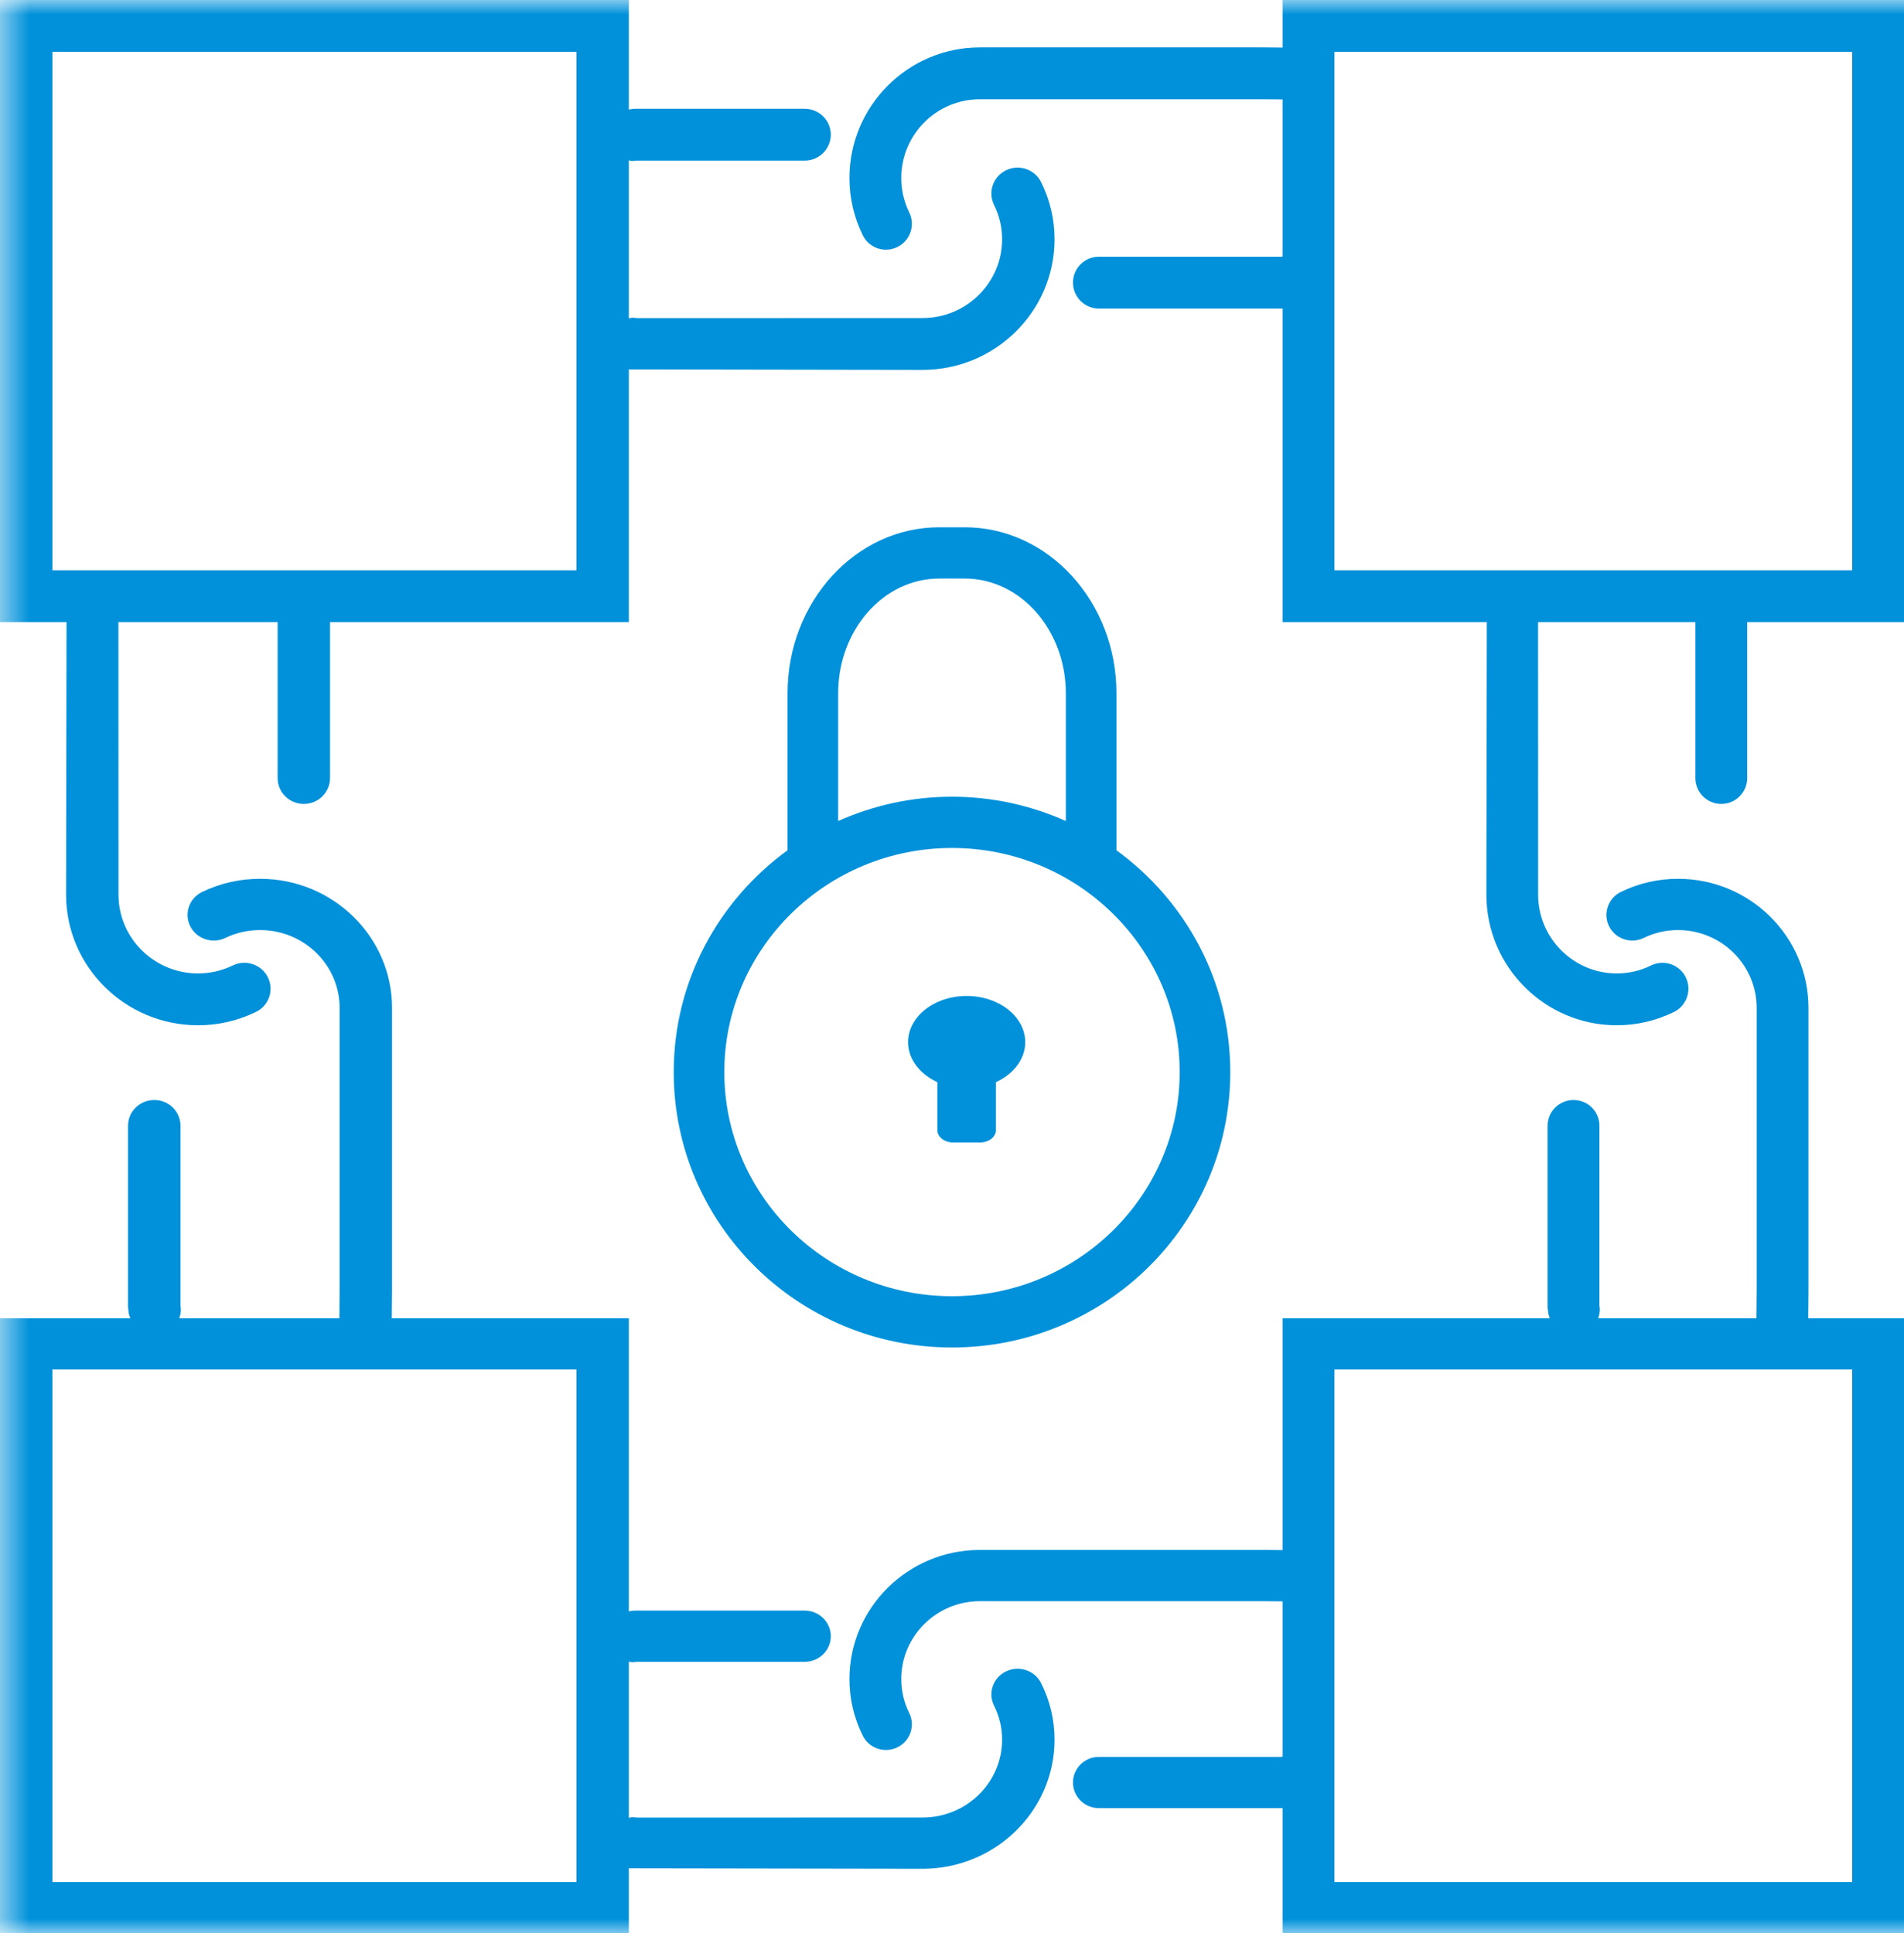 <?xml version="1.0" encoding="UTF-8"?>
<svg width="65px" height="66px" viewBox="0 0 65 66" version="1.1" xmlns="http://www.w3.org/2000/svg" xmlns:xlink="http://www.w3.org/1999/xlink">
    <!-- Generator: Sketch 57.1 (83088) - https://sketch.com -->
    <title>icon</title>
    <desc>Created with Sketch.</desc>
    <defs>
        <polygon id="path-1" points="0.5 0 66.5 0 66.5 66 0.5 66"></polygon>
    </defs>
    <g id="Designs" stroke="none" stroke-width="1" fill="none" fill-rule="evenodd">
        <g id="Concord-Homepage" transform="translate(-366, -553)">
            <g id="Callout-1-" transform="translate(250, 512)">
                <g id="icon" transform="translate(115.5, 41)">
                    <mask id="mask-2" fill="white">
                        <use xlink:href="#path-1"></use>
                    </mask>
                    <g id="Clip-2"></g>
                    <path d="M46.056,19.467 L63.732,19.467 L63.732,1.77 L46.056,1.77 L46.056,19.467 Z M44.288,0 L44.288,1.624 C43.963,1.621 43.651,1.618 43.631,1.618 L33.952,1.618 C31.497,1.618 29.5,3.618 29.5,6.076 C29.5,6.759 29.652,7.416 29.953,8.029 C30.106,8.343 30.42,8.525 30.747,8.525 C30.877,8.525 31.01,8.496 31.135,8.434 C31.574,8.219 31.754,7.689 31.539,7.25 C31.359,6.881 31.268,6.486 31.268,6.076 C31.268,4.594 32.472,3.388 33.952,3.388 L43.629,3.388 C43.66,3.388 43.97,3.391 44.288,3.394 L44.288,8.755 C44.258,8.757 44.235,8.76 44.242,8.763 L38.014,8.763 C37.525,8.763 37.13,9.16 37.13,9.648 C37.13,10.136 37.525,10.533 38.014,10.533 L44.242,10.533 C44.258,10.533 44.272,10.531 44.288,10.531 L44.288,21.237 L51.258,21.237 L51.243,30.542 C51.243,33 53.24,35 55.694,35 C56.378,35 57.034,34.847 57.646,34.546 C58.084,34.332 58.265,33.802 58.05,33.363 C57.835,32.924 57.306,32.743 56.867,32.958 C56.5,33.138 56.105,33.23 55.694,33.23 C54.215,33.23 53.01,32.024 53.01,30.542 L53.008,21.237 L58.379,21.237 L58.379,26.56 C58.379,27.049 58.774,27.445 59.263,27.445 C59.751,27.445 60.147,27.049 60.147,26.56 L60.147,21.237 L65.5,21.237 L65.5,0 L44.288,0 Z" id="Fill-1" fill="#0091DA" mask="url(#mask-2)"></path>
                    <path d="M2.289,19.467 L20.179,19.467 L20.179,1.77 L2.289,1.77 L2.289,19.467 Z M2.756,30.542 C2.756,33 4.777,35 7.261,35 C7.952,35 8.616,34.847 9.236,34.546 C9.68,34.332 9.863,33.802 9.645,33.363 C9.428,32.924 8.891,32.743 8.448,32.958 C8.075,33.138 7.677,33.23 7.261,33.23 C5.763,33.23 4.545,32.024 4.545,30.542 L4.542,21.237 L9.978,21.237 L9.978,26.56 C9.978,27.049 10.378,27.445 10.873,27.445 C11.366,27.445 11.767,27.049 11.767,26.56 L11.767,21.237 L21.968,21.237 L21.968,12.603 C21.98,12.604 21.99,12.611 22.003,12.611 L31.995,12.627 C34.478,12.627 36.5,10.628 36.5,8.17 C36.5,7.485 36.346,6.828 36.042,6.216 C35.824,5.777 35.288,5.597 34.845,5.812 C34.401,6.028 34.219,6.558 34.436,6.996 C34.619,7.364 34.711,7.759 34.711,8.17 C34.711,9.652 33.492,10.857 31.995,10.857 L22.261,10.86 C22.228,10.856 22.137,10.846 22.104,10.845 C22.056,10.843 22.014,10.861 21.968,10.866 L21.968,5.474 C22.004,5.478 22.036,5.495 22.073,5.495 C22.083,5.495 22.093,5.495 22.104,5.495 C22.157,5.493 22.209,5.487 22.199,5.483 L27.969,5.483 C28.463,5.483 28.863,5.086 28.863,4.598 C28.863,4.109 28.463,3.713 27.969,3.713 L22.199,3.713 C22.132,3.713 22.068,3.719 22.045,3.726 C22.017,3.726 21.995,3.74 21.968,3.743 L21.968,0 L0.5,0 L0.5,21.237 L2.771,21.237 L2.756,30.542 Z" id="Fill-3" fill="#0091DA" mask="url(#mask-2)"></path>
                    <path d="M46.056,64.25 L63.732,64.25 L63.732,46.752 L46.056,46.752 L46.056,64.25 Z M62.238,43.989 L62.238,34.408 C62.238,31.977 60.242,30 57.787,30 C57.103,30 56.447,30.151 55.835,30.448 C55.397,30.661 55.217,31.186 55.431,31.62 C55.646,32.053 56.177,32.231 56.614,32.019 C56.981,31.841 57.376,31.75 57.787,31.75 C59.267,31.75 60.471,32.942 60.471,34.408 L60.471,43.988 C60.471,44.03 60.466,44.613 60.462,45.002 L55.061,45.002 C55.096,44.902 55.118,44.797 55.115,44.686 C55.113,44.636 55.109,44.584 55.102,44.593 L55.102,38.427 C55.102,37.944 54.707,37.552 54.218,37.552 C53.73,37.552 53.334,37.944 53.334,38.427 L53.334,44.593 C53.334,44.658 53.341,44.721 53.348,44.744 C53.351,44.836 53.378,44.919 53.408,45.002 L44.288,45.002 L44.288,52.917 C43.963,52.914 43.651,52.911 43.631,52.911 L33.952,52.911 C31.497,52.911 29.5,54.888 29.5,57.319 C29.5,57.993 29.652,58.644 29.953,59.25 C30.106,59.56 30.42,59.74 30.747,59.74 C30.877,59.74 31.01,59.711 31.135,59.65 C31.573,59.437 31.754,58.913 31.54,58.479 C31.359,58.115 31.268,57.725 31.268,57.319 C31.268,55.853 32.472,54.661 33.952,54.661 L43.629,54.661 C43.66,54.661 43.97,54.664 44.288,54.667 L44.288,59.967 C44.258,59.969 44.235,59.973 44.242,59.976 L38.014,59.976 C37.525,59.976 37.13,60.368 37.13,60.851 C37.13,61.334 37.525,61.725 38.014,61.725 L44.242,61.725 C44.258,61.725 44.272,61.724 44.288,61.723 L44.288,66 L65.5,66 L65.5,45.002 L62.23,45.002 C62.233,44.596 62.238,44.017 62.238,43.989 L62.238,43.989 Z" id="Fill-4" fill="#0091DA" mask="url(#mask-2)"></path>
                    <path d="M2.289,64.25 L20.179,64.25 L20.179,46.752 L2.289,46.752 L2.289,64.25 Z M34.845,57.058 C34.402,57.27 34.219,57.795 34.436,58.228 C34.619,58.592 34.711,58.982 34.711,59.389 C34.711,60.854 33.492,62.046 31.995,62.046 L22.261,62.049 C22.228,62.045 22.137,62.036 22.104,62.034 C22.056,62.033 22.014,62.051 21.968,62.057 L21.968,56.724 C22.004,56.728 22.036,56.744 22.073,56.744 C22.083,56.744 22.093,56.744 22.104,56.743 C22.157,56.742 22.209,56.736 22.199,56.731 L27.969,56.731 C28.463,56.731 28.863,56.34 28.863,55.856 C28.863,55.374 28.463,54.982 27.969,54.982 L22.199,54.982 C22.132,54.982 22.068,54.988 22.045,54.994 C22.017,54.996 21.995,55.009 21.968,55.012 L21.968,45.002 L13.875,45.002 C13.879,44.594 13.884,44.017 13.884,43.989 L13.884,34.408 C13.884,31.977 11.862,30 9.379,30 C8.687,30 8.022,30.151 7.403,30.448 C6.96,30.661 6.777,31.186 6.995,31.62 C7.212,32.053 7.749,32.231 8.192,32.019 C8.563,31.841 8.963,31.75 9.379,31.75 C10.876,31.75 12.095,32.942 12.095,34.408 L12.095,43.988 C12.095,44.03 12.09,44.614 12.086,45.002 L6.62,45.002 C6.655,44.902 6.678,44.797 6.674,44.686 C6.673,44.636 6.666,44.584 6.661,44.593 L6.661,38.427 C6.661,37.944 6.261,37.552 5.767,37.552 C5.273,37.552 4.872,37.944 4.872,38.427 L4.872,44.593 C4.872,44.658 4.879,44.721 4.885,44.744 C4.889,44.836 4.917,44.919 4.947,45.002 L0.5,45.002 L0.5,66 L21.968,66 L21.968,63.772 C21.98,63.773 21.99,63.78 22.003,63.78 L31.995,63.796 C34.478,63.796 36.5,61.819 36.5,59.389 C36.5,58.713 36.346,58.063 36.042,57.457 C35.824,57.023 35.288,56.845 34.845,57.058 L34.845,57.058 Z" id="Fill-5" fill="#0091DA" mask="url(#mask-2)"></path>
                    <path d="M33,44.25 C28.714,44.25 25.227,40.818 25.227,36.599 C25.227,32.38 28.714,28.948 33,28.948 C37.286,28.948 40.773,32.38 40.773,36.599 C40.773,40.818 37.286,44.25 33,44.25 L33,44.25 Z M29.114,23.667 C29.114,21.507 30.662,19.75 32.565,19.75 L33.435,19.75 C35.338,19.75 36.886,21.507 36.886,23.667 L36.886,28.027 C35.699,27.498 34.386,27.198 33,27.198 C31.614,27.198 30.301,27.498 29.114,28.027 L29.114,23.667 Z M38.614,29.027 L38.614,23.667 C38.614,20.542 36.29,18 33.435,18 L32.565,18 C29.71,18 27.386,20.542 27.386,23.667 L27.386,29.026 C25.034,30.738 23.5,33.487 23.5,36.599 C23.5,41.791 27.753,46 33,46 C38.247,46 42.5,41.791 42.5,36.599 C42.5,33.487 40.966,30.738 38.614,29.027 L38.614,29.027 Z" id="Fill-6" fill="#0091DA" mask="url(#mask-2)"></path>
                    <path d="M33.5,34 C32.396,34 31.5,34.706 31.5,35.577 C31.5,36.16 31.903,36.669 32.5,36.942 L32.5,38.58 C32.5,38.811 32.74,39 33.034,39 L33.966,39 C34.26,39 34.5,38.811 34.5,38.58 L34.5,36.942 C35.097,36.669 35.5,36.16 35.5,35.577 C35.5,34.706 34.604,34 33.5,34" id="Fill-7" fill="#0091DA" mask="url(#mask-2)"></path>
                </g>
            </g>
        </g>
    </g>
</svg>